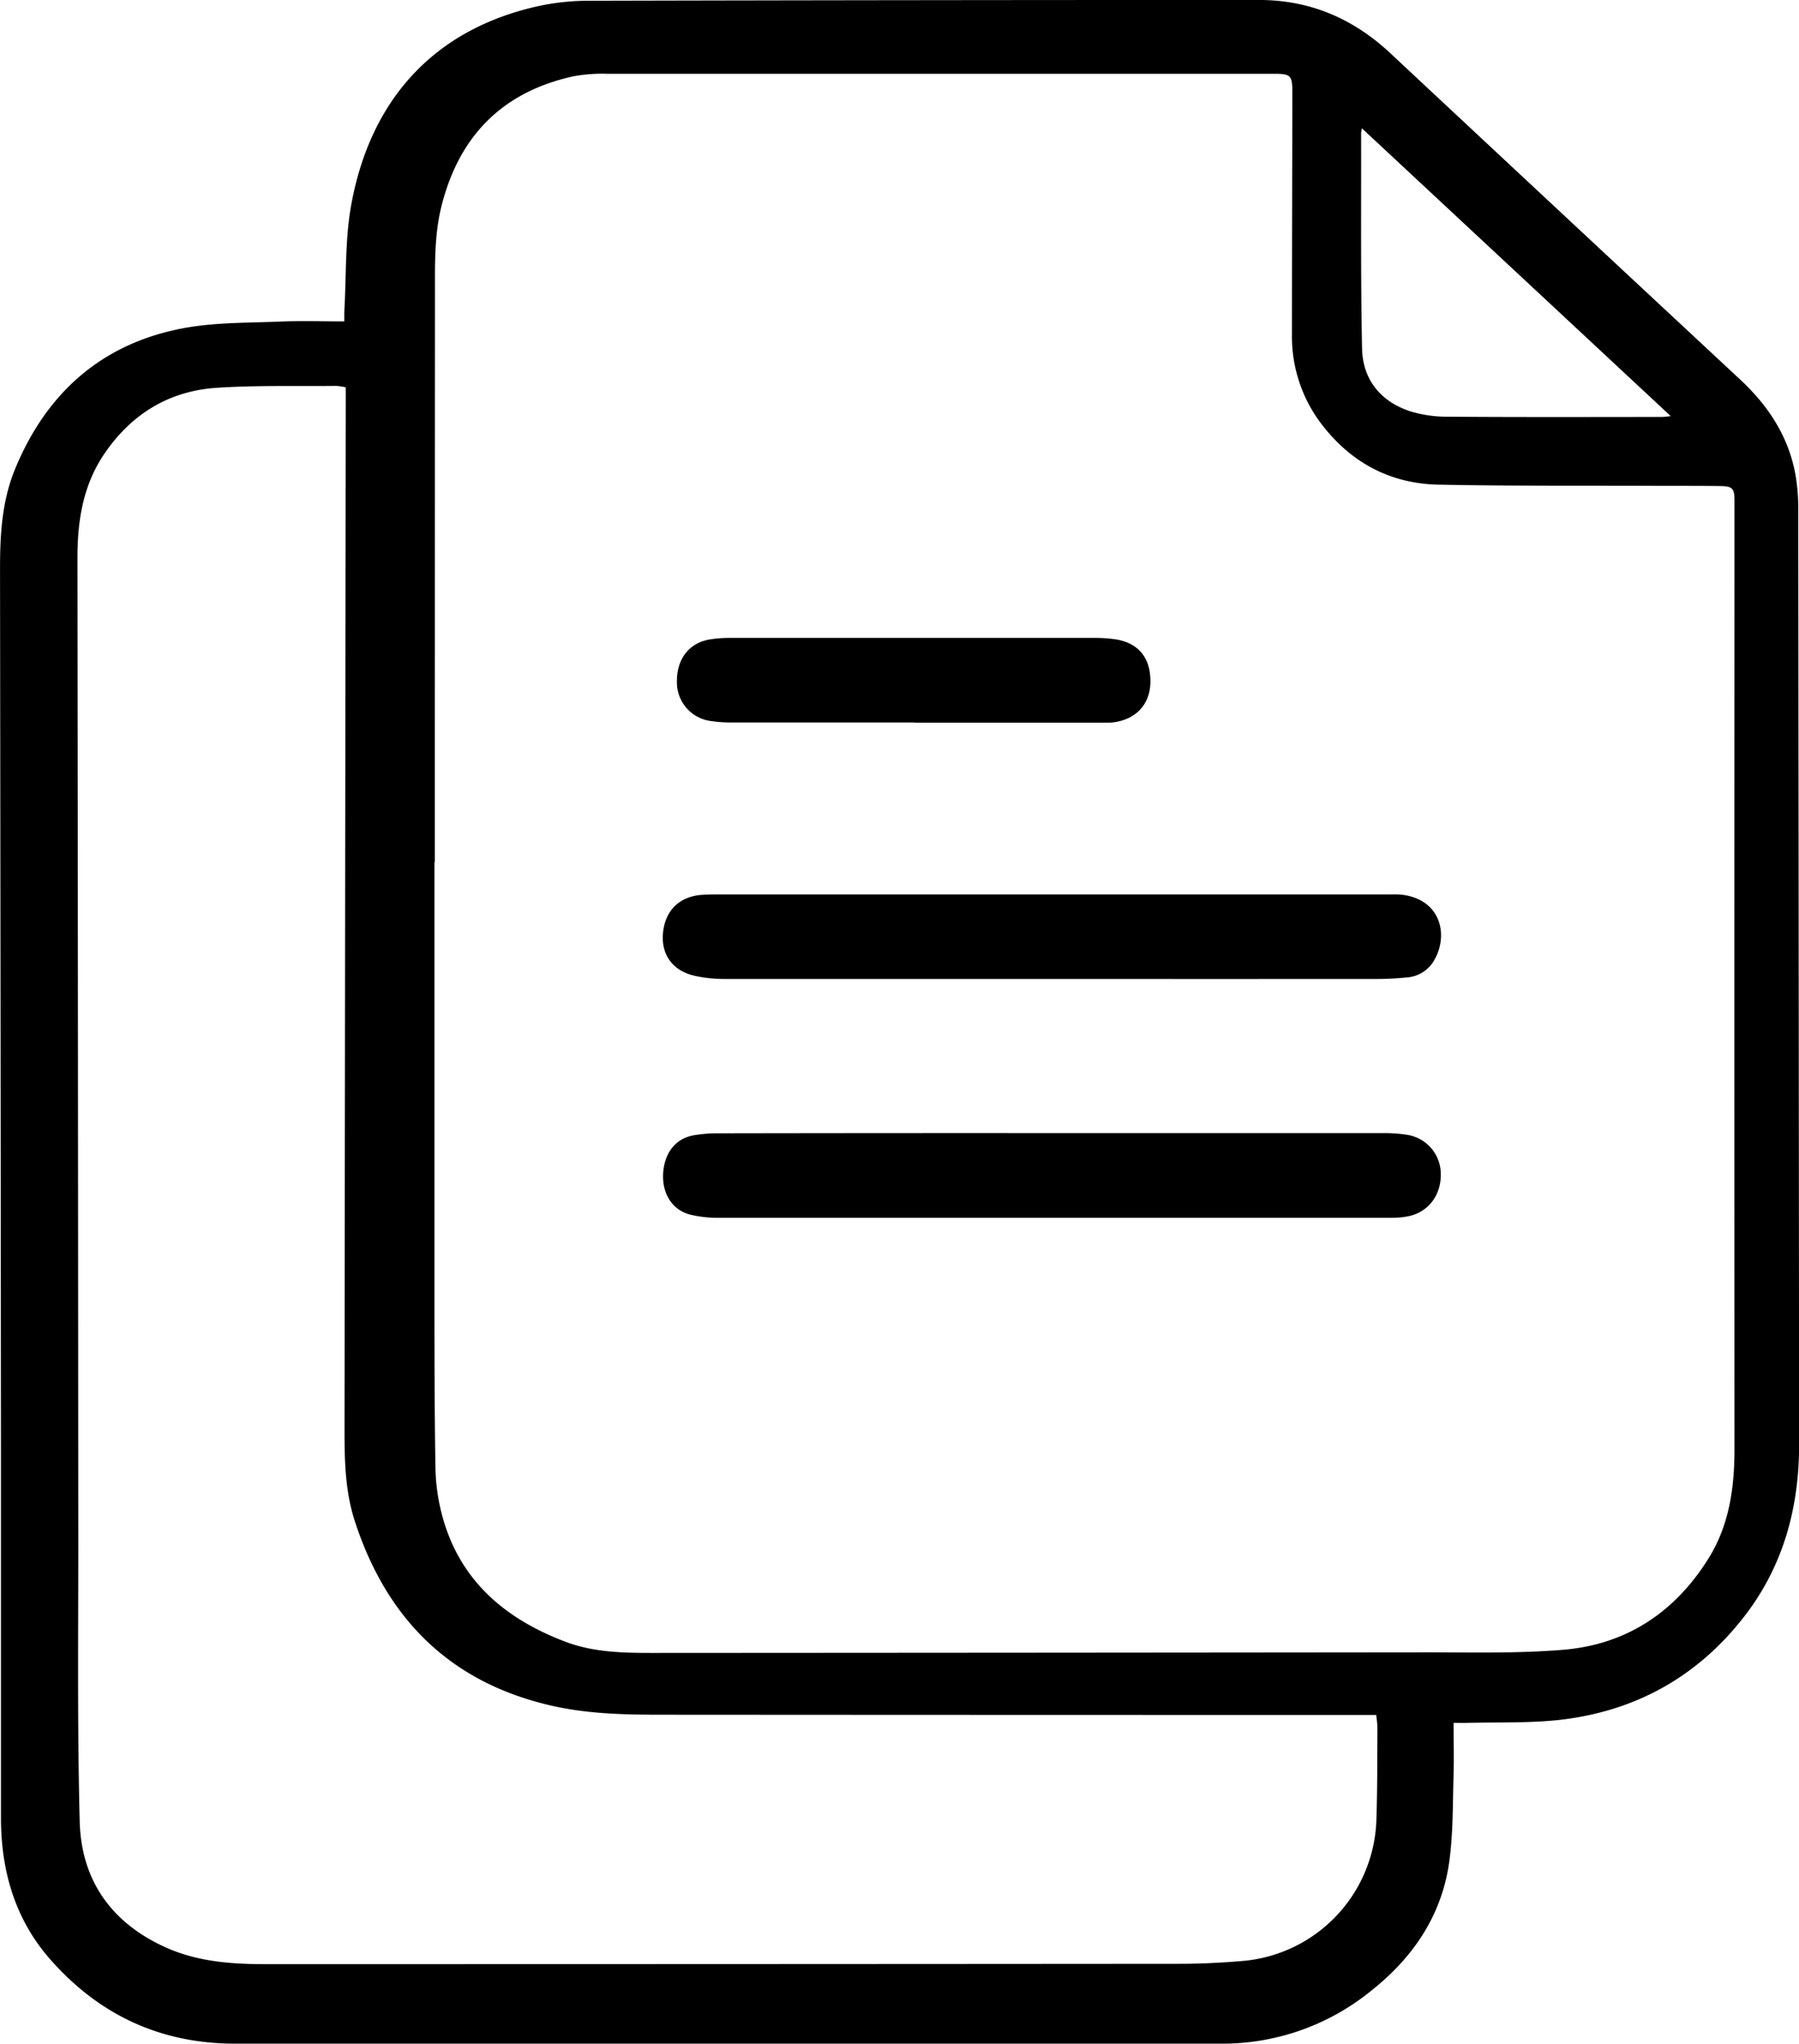 <svg id="Layer_1" data-name="Layer 1" xmlns="http://www.w3.org/2000/svg" viewBox="0 0 553.56 628.76"><title>1.0Draft-return-01</title><path d="M463.36,643.22c0,5.47.13,10.55,0,15.61-.29,9-.1,18-1.31,26.91-2.24,16.55-11,29.55-24,39.86a72.47,72.47,0,0,1-46.42,16.32q-54,0-108,0-97.6,0-195.23,0c-22.89,0-41.77-8.82-56.77-25.83-10.92-12.37-15.23-27.29-15.25-43.57q0-56.25,0-112.49-.12-136.11-.29-272.22c0-10.3.63-20.58,4.57-30.19,9.74-23.74,27-39,52.45-43.58,9.6-1.71,19.55-1.52,29.36-1.93,6.39-.27,12.81-.05,19.55-.05,0-1.1,0-2,0-2.87.65-11.13.18-22.47,2.2-33.35,5.9-31.79,25.19-53.78,57.92-60.87a73.81,73.81,0,0,1,15.34-1.56q103-.24,206-.24c15.68,0,29,5.72,40.39,16.36q53.7,50.18,107.49,100.25c9,8.35,15.4,18.12,17.35,30.42a60.88,60.88,0,0,1,.7,9.45q.15,144,.26,288c0,19.6-4.95,37.61-17.12,53.16-14.46,18.49-33.67,29-56.93,31.54-9.49,1-19.13.64-28.71.89C465.83,643.25,464.76,643.22,463.36,643.22ZM149.88,378.37h-.12v9.74q0,60.24,0,120.49c0,18.74,0,37.49.31,56.24A60.71,60.71,0,0,0,152,578.9c5.22,20.28,19.29,32.27,38.12,39.39,8.87,3.35,18.28,3.43,27.63,3.42q118.48-.06,237-.18c14.16,0,28.39.38,42.46-.8,19.48-1.64,34.43-11.69,44.7-28.28,6.33-10.23,7.88-21.75,7.88-33.59q-.06-136.12,0-272.23c0-6.42,0-12.83,0-19.25,0-4.07-.58-4.61-4.66-4.66-6.67-.08-13.34-.05-20-.07-22.17-.09-44.34.09-66.49-.37-14.74-.31-26.79-6.74-35.81-18.48a44.32,44.32,0,0,1-9.21-27.68c0-25,.1-50,.11-75,0-4.62-.63-5.2-5.16-5.24h-1q-102.37,0-204.74,0a48.37,48.37,0,0,0-10.43.8C170.67,141.49,157.43,155,152,176.3c-2.24,8.72-2.08,17.67-2.08,26.58Q149.88,290.63,149.88,378.37ZM439.53,640.79h-3.42q-108.36,0-216.73-.07c-11.33,0-22.65-.26-33.79-2.83-31.2-7.18-50.66-26.89-60.36-56.81-3.06-9.45-3.16-19.35-3.14-29.2q.18-158.11.38-316.22v-3.31a17.92,17.92,0,0,0-2.88-.44c-12.24.12-24.52-.22-36.72.57-14.64.94-26.18,7.94-34.56,20.13-6.77,9.87-8.42,20.93-8.4,32.56q.18,151.74.26,303.47c0,28.33-.3,56.67.44,85,.48,18.24,10,31.39,26.81,38.82,9.62,4.25,19.93,5,30.33,5q140.61,0,281.22-.11c6.57,0,13.16-.33,19.71-.89a45,45,0,0,0,40.9-42.82c.35-9.65.27-19.33.34-29A35.87,35.87,0,0,0,439.53,640.79Zm-4.4-488.15c-.13.87-.23,1.19-.23,1.51.05,22.07-.16,44.14.29,66.21.19,9.43,5.52,16.18,14.51,19.26a38.56,38.56,0,0,0,12,1.76c21.91.17,43.81.09,65.72.08.68,0,1.36-.12,2.76-.25Z" transform="translate(-16.08 -113.18)"/><path d="M340.38,414.37q-50.73,0-101.46,0a42,42,0,0,1-9.15-1c-6.72-1.52-10.28-6.52-9.69-13.08.62-6.92,5-11.31,11.94-11.8,2.24-.15,4.5-.14,6.74-.14H443.93a26.53,26.53,0,0,1,4,.15c12,1.79,13.89,13.08,9.2,20.52a10.44,10.44,0,0,1-8.07,4.86,87.94,87.94,0,0,1-9.47.49Q390,414.4,340.38,414.37Z" transform="translate(-16.08 -113.18)"/><path d="M339.75,461.79q51,0,102,0a46.27,46.27,0,0,1,7.45.54,12.23,12.23,0,0,1,10.22,12.09c.08,6.49-3.86,11.68-9.93,12.93a25,25,0,0,1-5,.49q-103.62,0-207.24,0a35.8,35.8,0,0,1-8.88-1c-5.43-1.42-8.55-6.44-8.25-12.49.32-6.38,3.77-10.89,9.4-11.89a44.11,44.11,0,0,1,7.7-.61Q288.5,461.76,339.75,461.79Z" transform="translate(-16.08 -113.18)"/><path d="M297.22,335.45q-27.86,0-55.71,0a43.15,43.15,0,0,1-7.2-.52,12,12,0,0,1-9.94-12.26c0-6.9,3.88-11.77,10.21-12.78a37.12,37.12,0,0,1,6-.45q56.34,0,112.68,0a44,44,0,0,1,5.73.38c7.22,1,11.1,5.57,11.08,13,0,6.81-4.23,11.57-11.11,12.55a16.74,16.74,0,0,1-2.24.15H297.22Z" transform="translate(-16.08 -113.18)"/></svg>